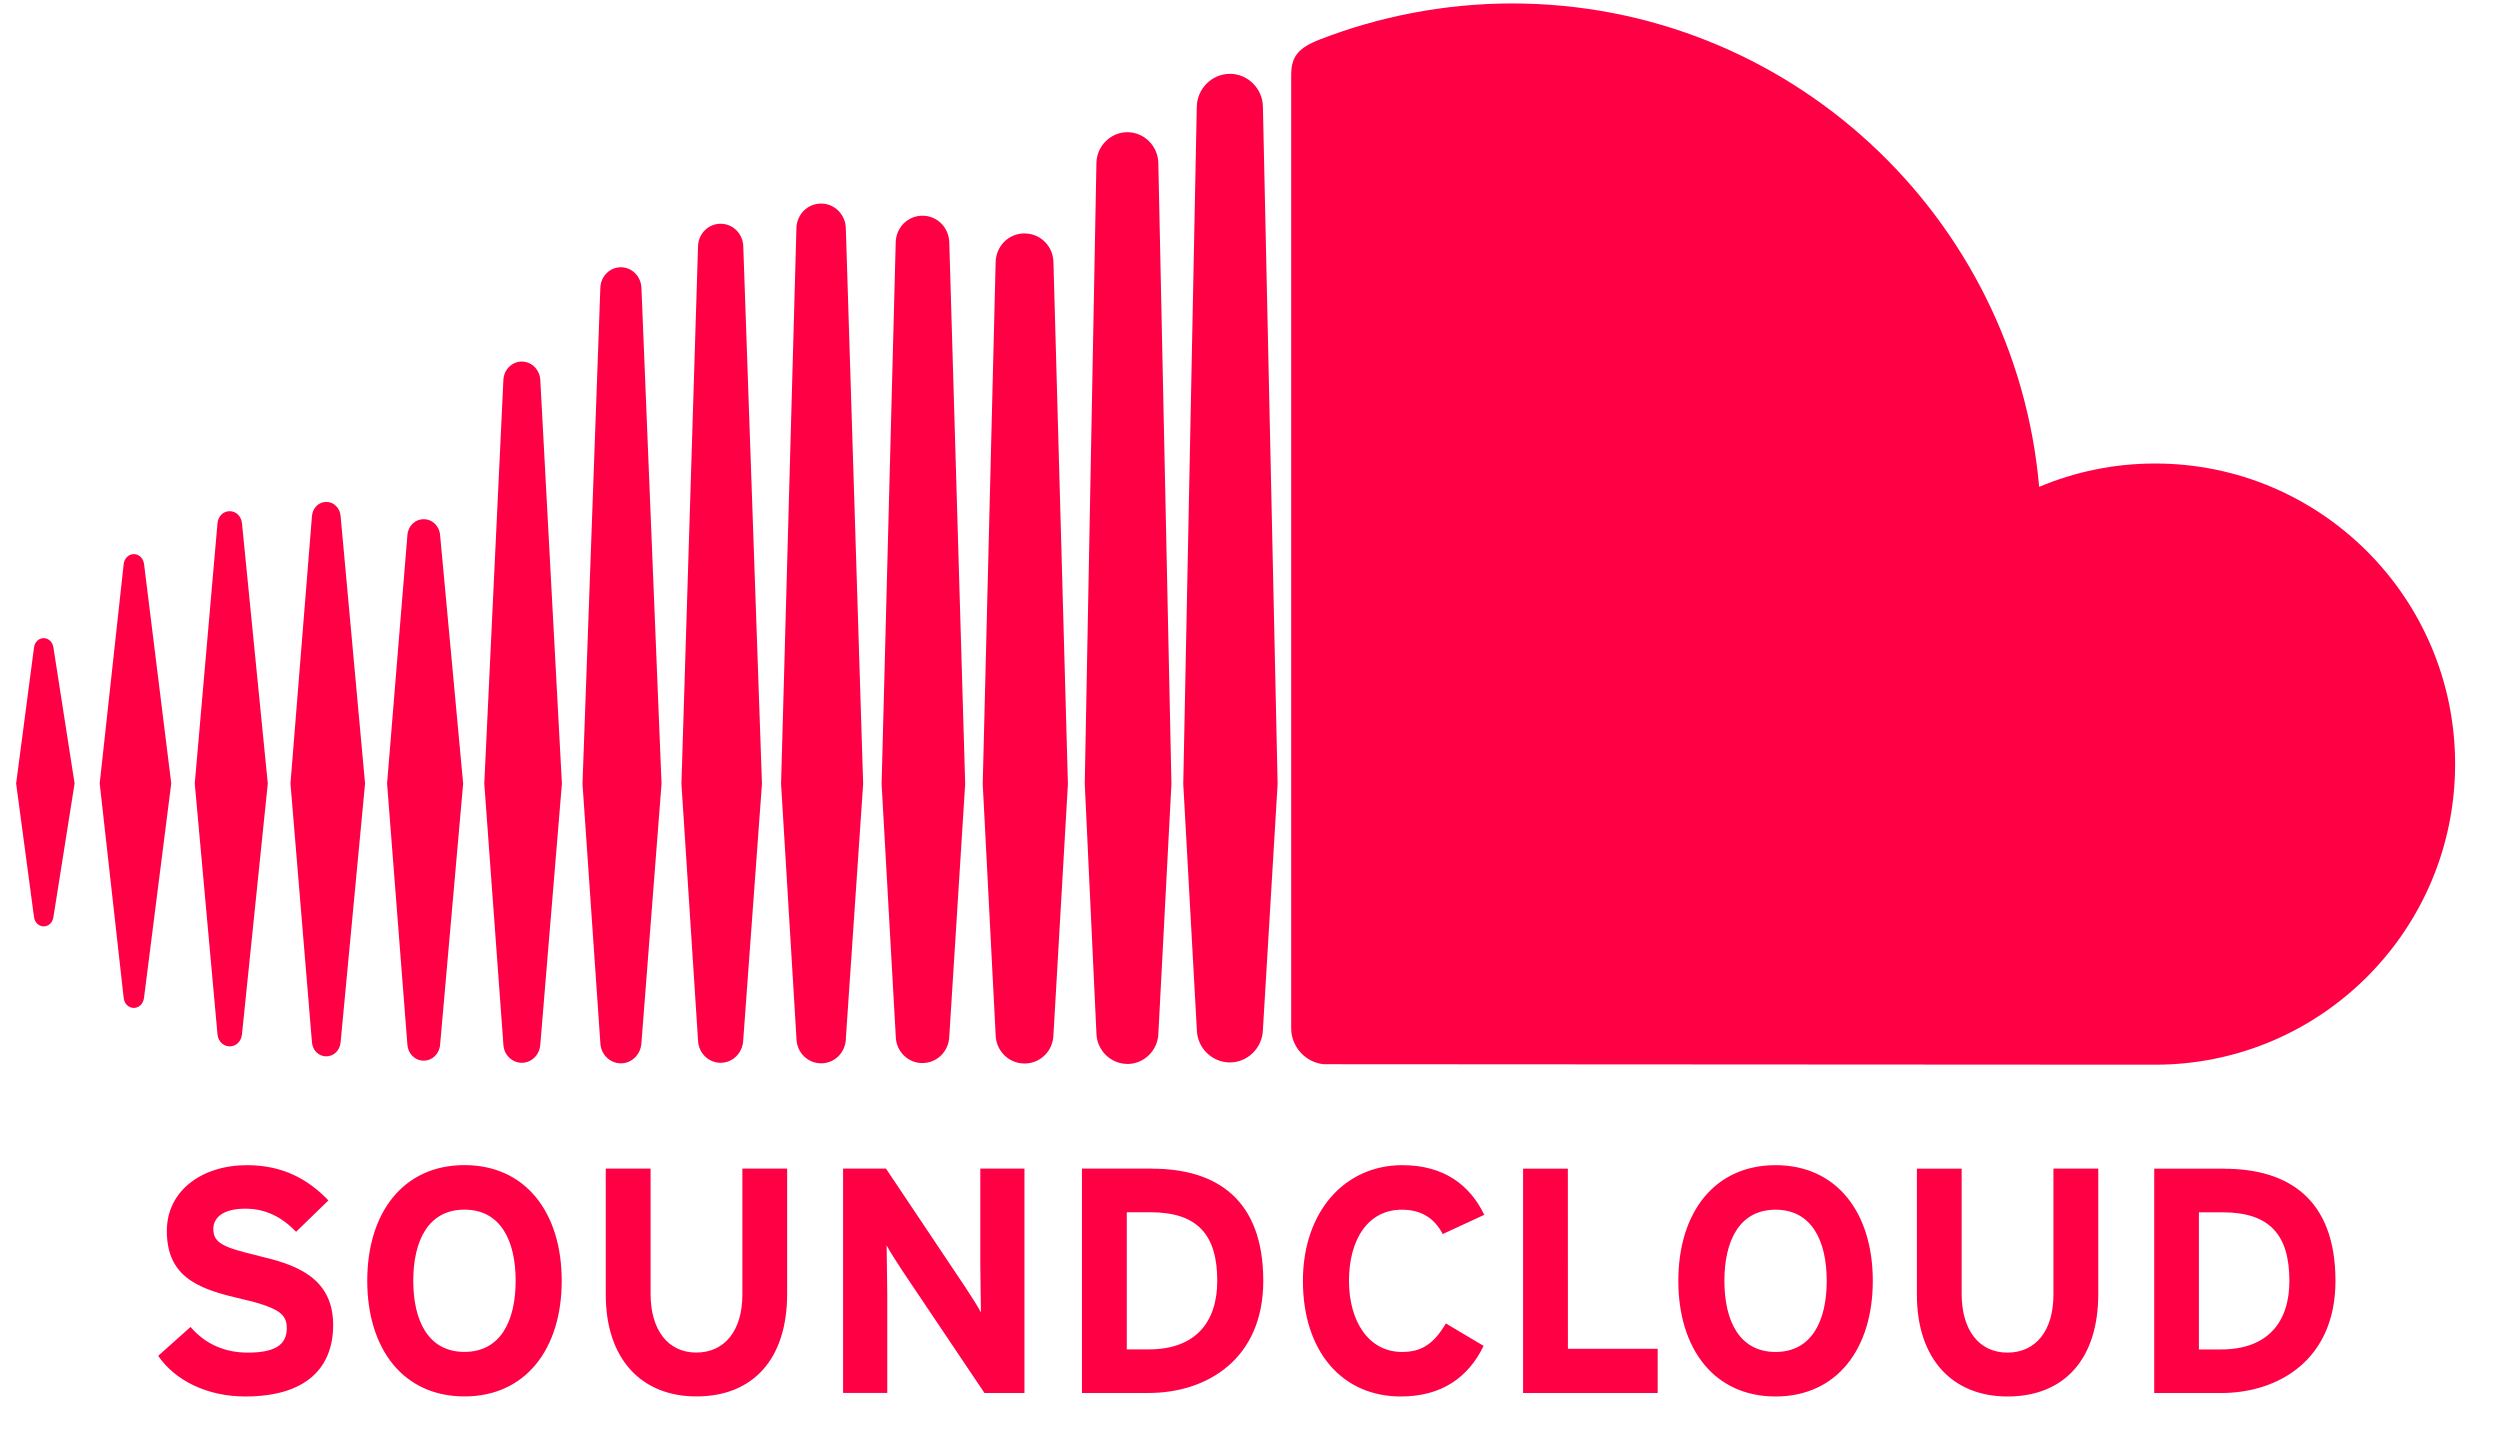 <svg height="24" viewBox="0 0 42 24" width="42" xmlns="http://www.w3.org/2000/svg"><path d="m.509 10.663c-.085 0-.153.066-.164.161l-.3 2.28.3 2.241c.011.094.079.16.164.16.083 0 .15-.065.163-.159v-0.0 0l.355-2.242-.355-2.281c-.013-.094-.081-.16-.163-.16zm1.685-1.246c-.014-.098-.084-.166-.171-.166-.087 0-.159.07-.171.166 0 .001-.403 3.687-.403 3.687l.403 3.605c.011.097.083.166.171.166.086 0 .156-.068.17-.166l.458-3.606zm6.347-3.401c-.165 0-.302.136-.31.308l-.321 6.783.321 4.384c.008.171.145.306.31.306.164 0 .301-.136.31-.307v.001l.363-4.384-.363-6.783c-.01-.172-.146-.308-.31-.308zm-3.285 2.358c-.127 0-.23.102-.241.237l-.361 4.494.361 4.348c.01.135.114.236.241.236.126 0 .229-.102.24-.236l.411-4.348-.411-4.495c-.011-.135-.115-.236-.24-.236zm6.624 9.423c.205 0 .371-.166.38-.378l.315-4.31-.314-9.031c-.008-.212-.175-.377-.38-.377-.207 0-.374.166-.38.378l-.279 9.03.279 4.312c.007.21.174.376.38.376zm6.835.02c.282 0 .515-.233.52-.519v.003-.003l.219-4.186-.22-10.43c-.005-.286-.238-.519-.52-.519-.282 0-.516.233-.52.519l-.196 10.426c0 .007.196 4.192.196 4.192.004.283.238.516.52.516zm-3.443-.016c.245 0 .443-.197.45-.449v.003l.267-4.244-.267-9.096c-.007-.252-.204-.449-.45-.449-.247 0-.445.197-.45.449l-.237 9.097.238 4.244c.005.249.203.446.45.446zm-8.379-.04c.146 0 .264-.117.275-.271l.387-4.384-.387-4.171c-.011-.154-.129-.27-.275-.27-.148 0-.266.117-.275.272l-.341 4.169.341 4.384c.01.154.127.271.275.271zm-3.259-.24c.107 0 .193-.084.205-.201l.434-4.215-.434-4.374c-.013-.117-.099-.201-.206-.201-.108 0-.194.085-.205.201l-.382 4.374.382 4.214c.011.117.097.202.205.202zm13.353-13.658c-.267 0-.48.212-.486.484l-.217 8.764.217 4.217c.005.268.219.481.486.481.266 0 .479-.212.485-.484v.004l.243-4.217-.243-8.765c-.006-.271-.219-.483-.485-.483zm-6.782 13.943c.184 0 .336-.151.345-.343l.338-4.354-.338-8.334c-.009-.193-.161-.343-.345-.343-.186 0-.338.151-.345.343l-.3 8.334.3 4.356c.007.19.159.341.345.341zm3.779-.411v-.002l.291-4.282-.291-9.335c-.007-.232-.19-.414-.415-.414-.227 0-.409.181-.415.414l-.258 9.334.259 4.285c.006.23.189.411.415.411.226 0 .407-.181.415-.412v.002zm21.997-9.666c-.691 0-1.349.14-1.949.392-.401-4.551-4.21-8.121-8.857-8.121-1.137 0-2.245.224-3.224.604-.38.147-.482.299-.485.594v16.026c.004.309.243.566.544.597.013.001 13.881.008 13.97.008 2.783 0 5.04-2.261 5.04-5.05 0-2.789-2.256-5.05-5.04-5.05zm-15.545-6.546c-.303 0-.551.249-.556.555l-.227 11.375.228 4.128c.004.302.253.55.555.55.302 0 .55-.249.555-.555v.005l.247-4.129-.247-11.376c-.004-.305-.253-.554-.555-.554zm-16.32 19.856c-.596-.14-.758-.215-.758-.452 0-.167.134-.339.537-.339.344 0 .613.14.854.388l.542-.527c-.355-.371-.784-.592-1.37-.592-.742 0-1.344.42-1.344 1.104 0 .743.484.963 1.177 1.124.709.161.838.269.838.512 0 .285-.21.409-.655.409-.36 0-.698-.124-.962-.431l-.543.485c.285.42.833.683 1.461.683 1.027 0 1.478-.484 1.478-1.2 0-.819-.661-1.023-1.258-1.163zm3.461-1.523c-1.026 0-1.633.796-1.633 1.943 0 1.147.607 1.943 1.633 1.943 1.026 0 1.634-.796 1.634-1.943 0-1.147-.608-1.943-1.634-1.943zm0 3.138c-.607 0-.86-.522-.86-1.195 0-.673.253-1.195.86-1.195.608 0 .86.522.86 1.195 0 .672-.252 1.195-.86 1.195zm4.669-.963c0 .603-.296.974-.774.974-.478 0-.768-.382-.768-.985v-2.105h-.753v2.116c0 1.098.613 1.711 1.521 1.711.956 0 1.526-.63 1.526-1.722v-2.106h-.752zm3.997-.522c0 .21.011.683.011.823-.048-.097-.172-.285-.263-.426l-1.333-1.992h-.72v3.769h.742v-1.658c0-.21-.011-.683-.011-.823.048.097.172.285.263.426l1.381 2.056h.672v-3.769h-.742v1.594zm2.885-1.594h-1.177v3.769h1.122c.967 0 1.924-.56 1.924-1.884 0-1.378-.795-1.884-1.87-1.884zm-.054 3.037h-.37v-2.304h.397c.795 0 1.123.382 1.123 1.152-0.0.689-.361 1.152-1.151 1.152zm4.25-2.347c.338 0 .553.151.688.409l.698-.323c-.237-.49-.667-.834-1.376-.834-.982 0-1.671.796-1.671 1.943 0 1.189.661 1.943 1.644 1.943.683 0 1.134-.317 1.392-.85l-.634-.377c-.199.334-.398.479-.736.479-.564 0-.892-.517-.892-1.195-0-.699.323-1.195.887-1.195zm2.79-.689h-.752v3.769h2.261v-.743h-1.508zm3.49-.059c-1.027 0-1.634.796-1.634 1.943 0 1.147.607 1.943 1.634 1.943 1.026 0 1.633-.796 1.633-1.943 0-1.147-.607-1.943-1.633-1.943zm0 3.138c-.608 0-.86-.522-.86-1.195 0-.673.252-1.195.86-1.195.606 0 .859.522.859 1.195 0 .672-.252 1.195-.859 1.195zm4.668-.963c0 .603-.295.974-.773.974-.479 0-.769-.382-.769-.985v-2.105h-.752v2.116c0 1.098.613 1.711 1.521 1.711.956 0 1.526-.63 1.526-1.722v-2.106h-.753zm2.869-2.116h-1.176v3.769h1.122c.968 0 1.923-.56 1.923-1.884 0-1.378-.795-1.884-1.87-1.884zm-.054 3.037h-.371v-2.304h.398c.794 0 1.122.382 1.122 1.152 0.0.689-.36 1.152-1.15 1.152z" fill="#ff0045" transform="translate(.226 .058)"/></svg>